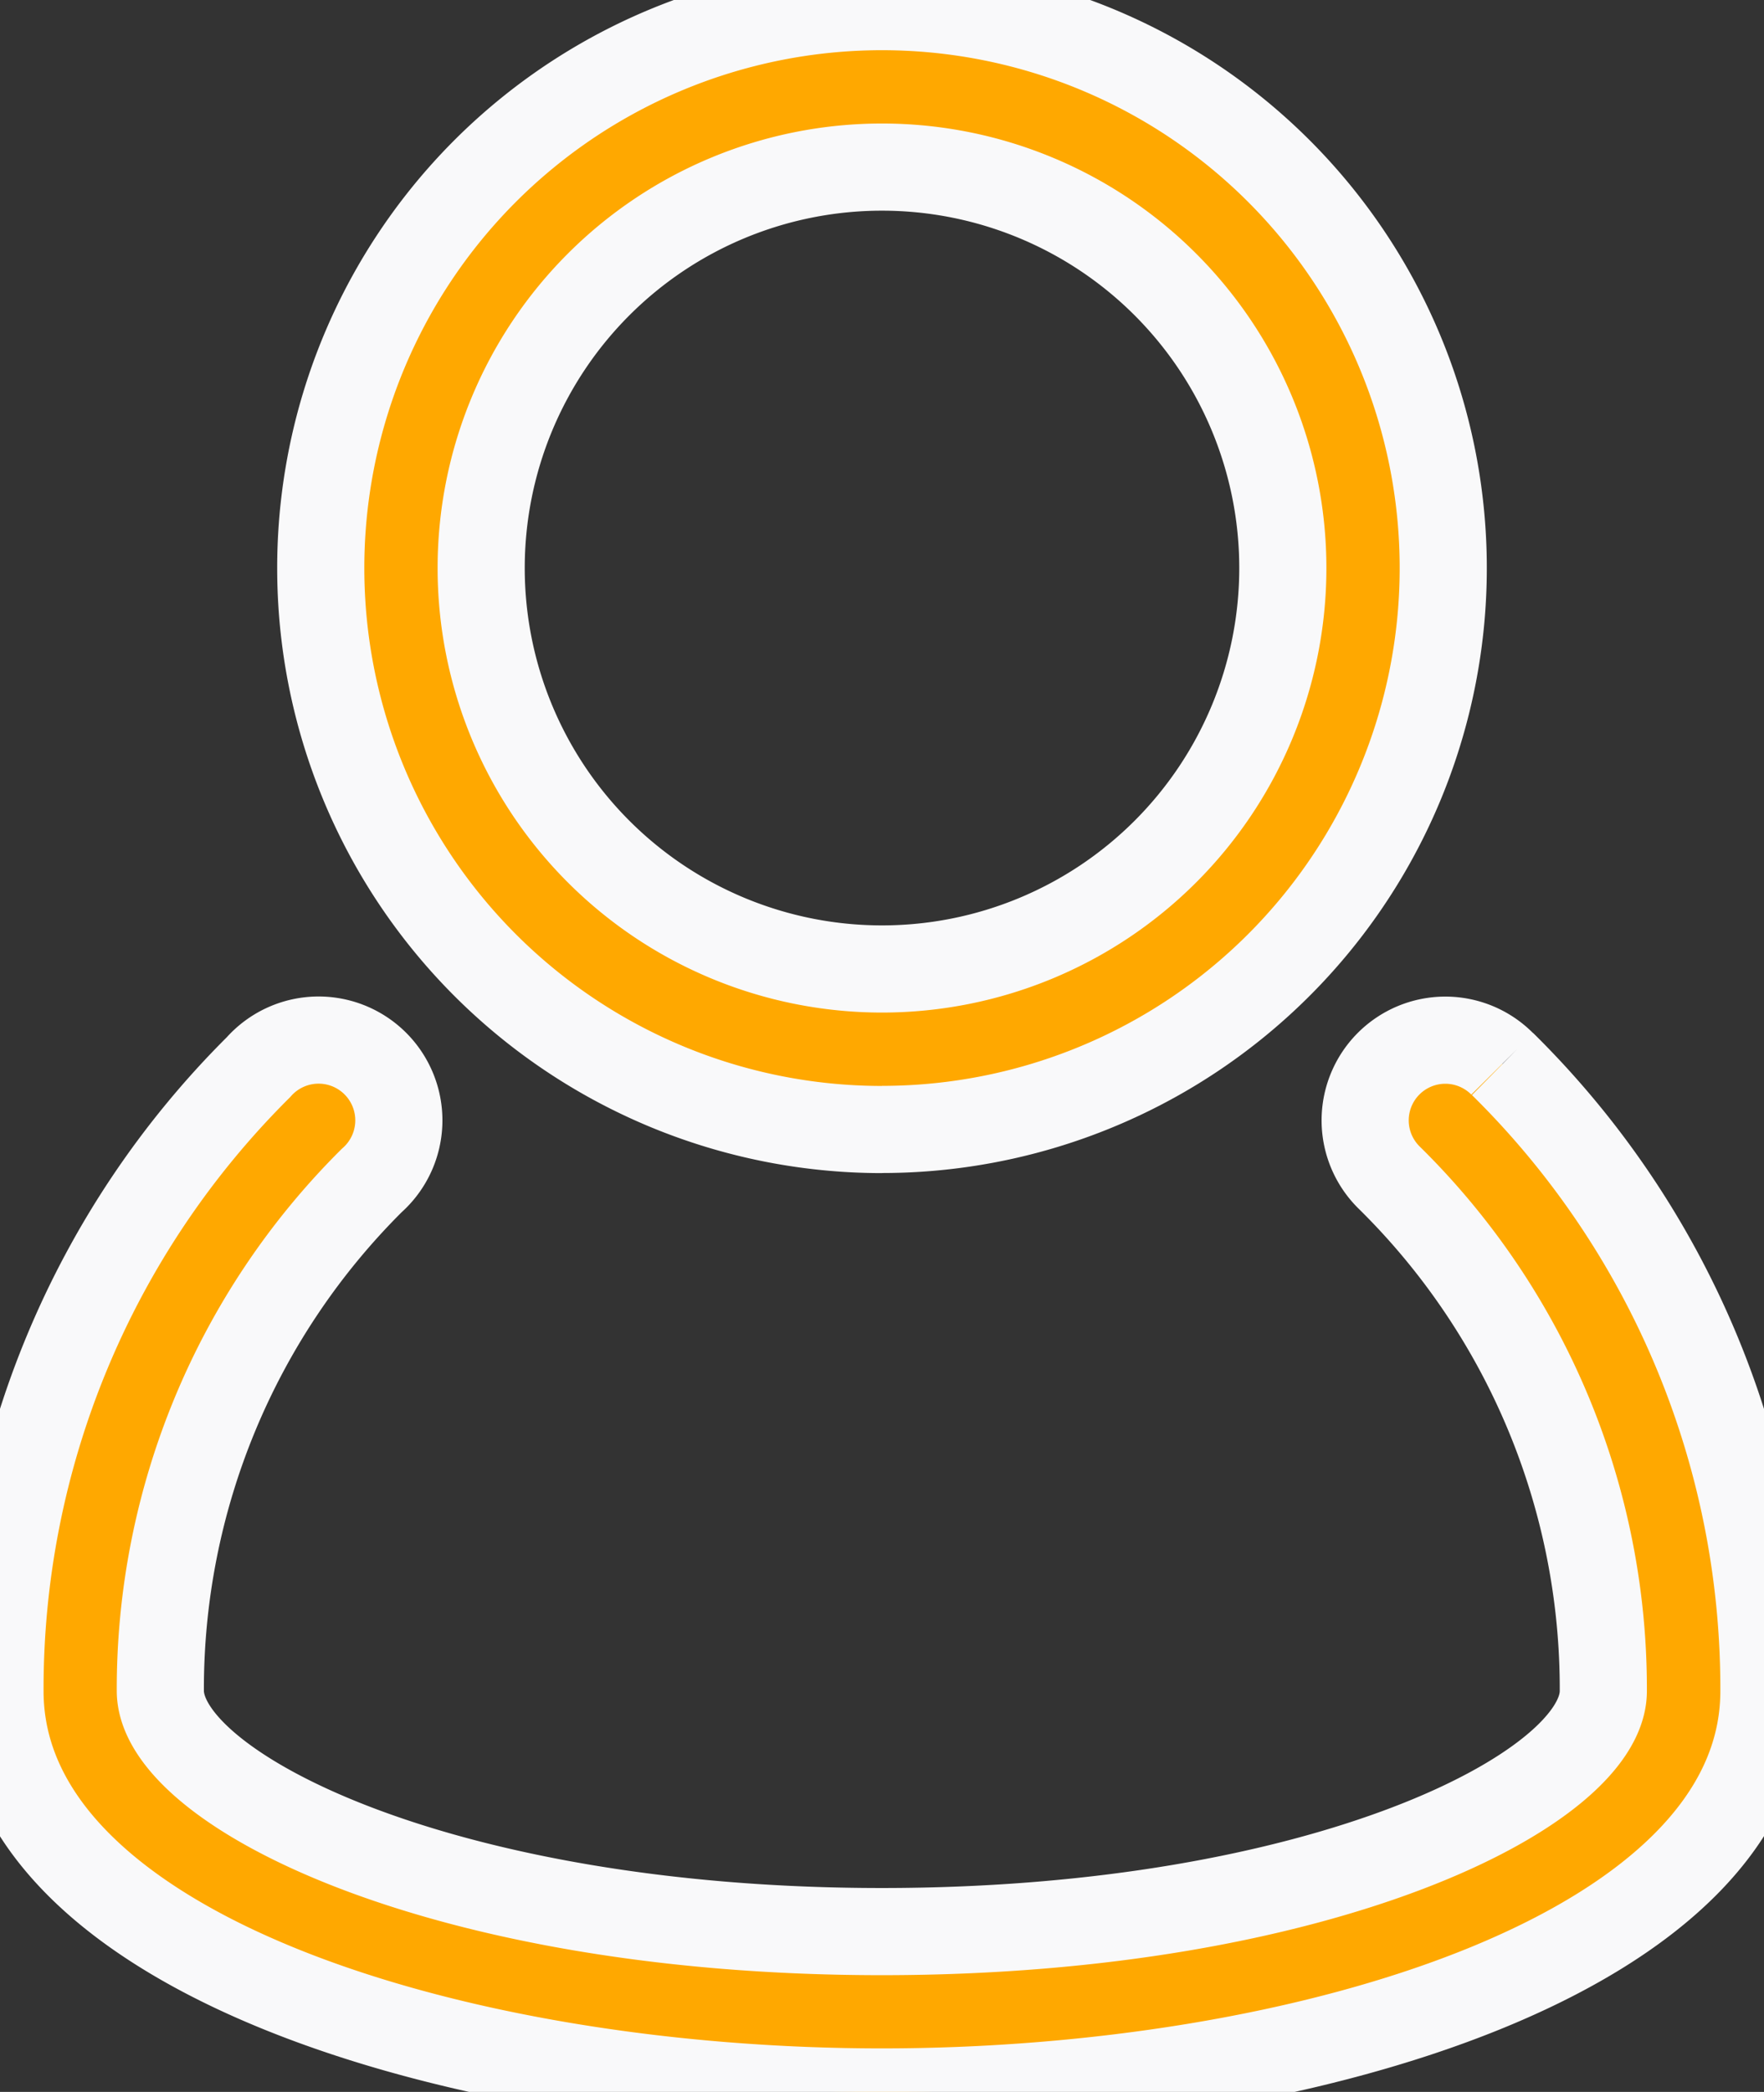 <svg xmlns="http://www.w3.org/2000/svg" xmlns:xlink="http://www.w3.org/1999/xlink" width="20.244" height="24" viewBox="0 0 20.244 24">
  <rect x="0" y="0" width="20.244" height="24" fill="#333333" stroke="none"/>
  <defs>
    <clipPath id="clip-path">
      <rect id="Rectangle_11485" data-name="Rectangle 11485" width="20.244" height="24" transform="translate(0 0)" fill="#ffa800" stroke="#f9f9fa" stroke-width="1"/>
    </clipPath>
  </defs>
  <g id="Group_26253" data-name="Group 26253" transform="translate(0 0)" clip-path="url(#clip-path)">
    <path id="Path_45143" data-name="Path 45143" d="M17.24,11.119a.92.92,0,1,0-1.294,1.308A8.224,8.224,0,0,1,18.4,18.314c0,1.126-3.226,2.76-8.281,2.76S1.84,19.438,1.84,18.311a8.222,8.222,0,0,1,2.426-5.854.921.921,0,1,0-1.3-1.3A10.051,10.051,0,0,0,0,18.314c0,2.988,5.215,4.6,10.121,4.6s10.122-1.613,10.122-4.6a10.053,10.053,0,0,0-3-7.194" transform="translate(0 1.087)" fill="#ffa800" stroke="#f9f9fa" stroke-width="1"/>
    <path id="Path_45144" data-name="Path 45144" d="M9.787,12.951A6.441,6.441,0,1,0,3.346,6.511a6.441,6.441,0,0,0,6.441,6.441m0-11.042a4.6,4.6,0,1,1-4.6,4.6,4.6,4.6,0,0,1,4.6-4.6" transform="translate(0.335 0.007)" fill="#ffa800" stroke="#f9f9fa" stroke-width="1"/>
  </g>
</svg>
